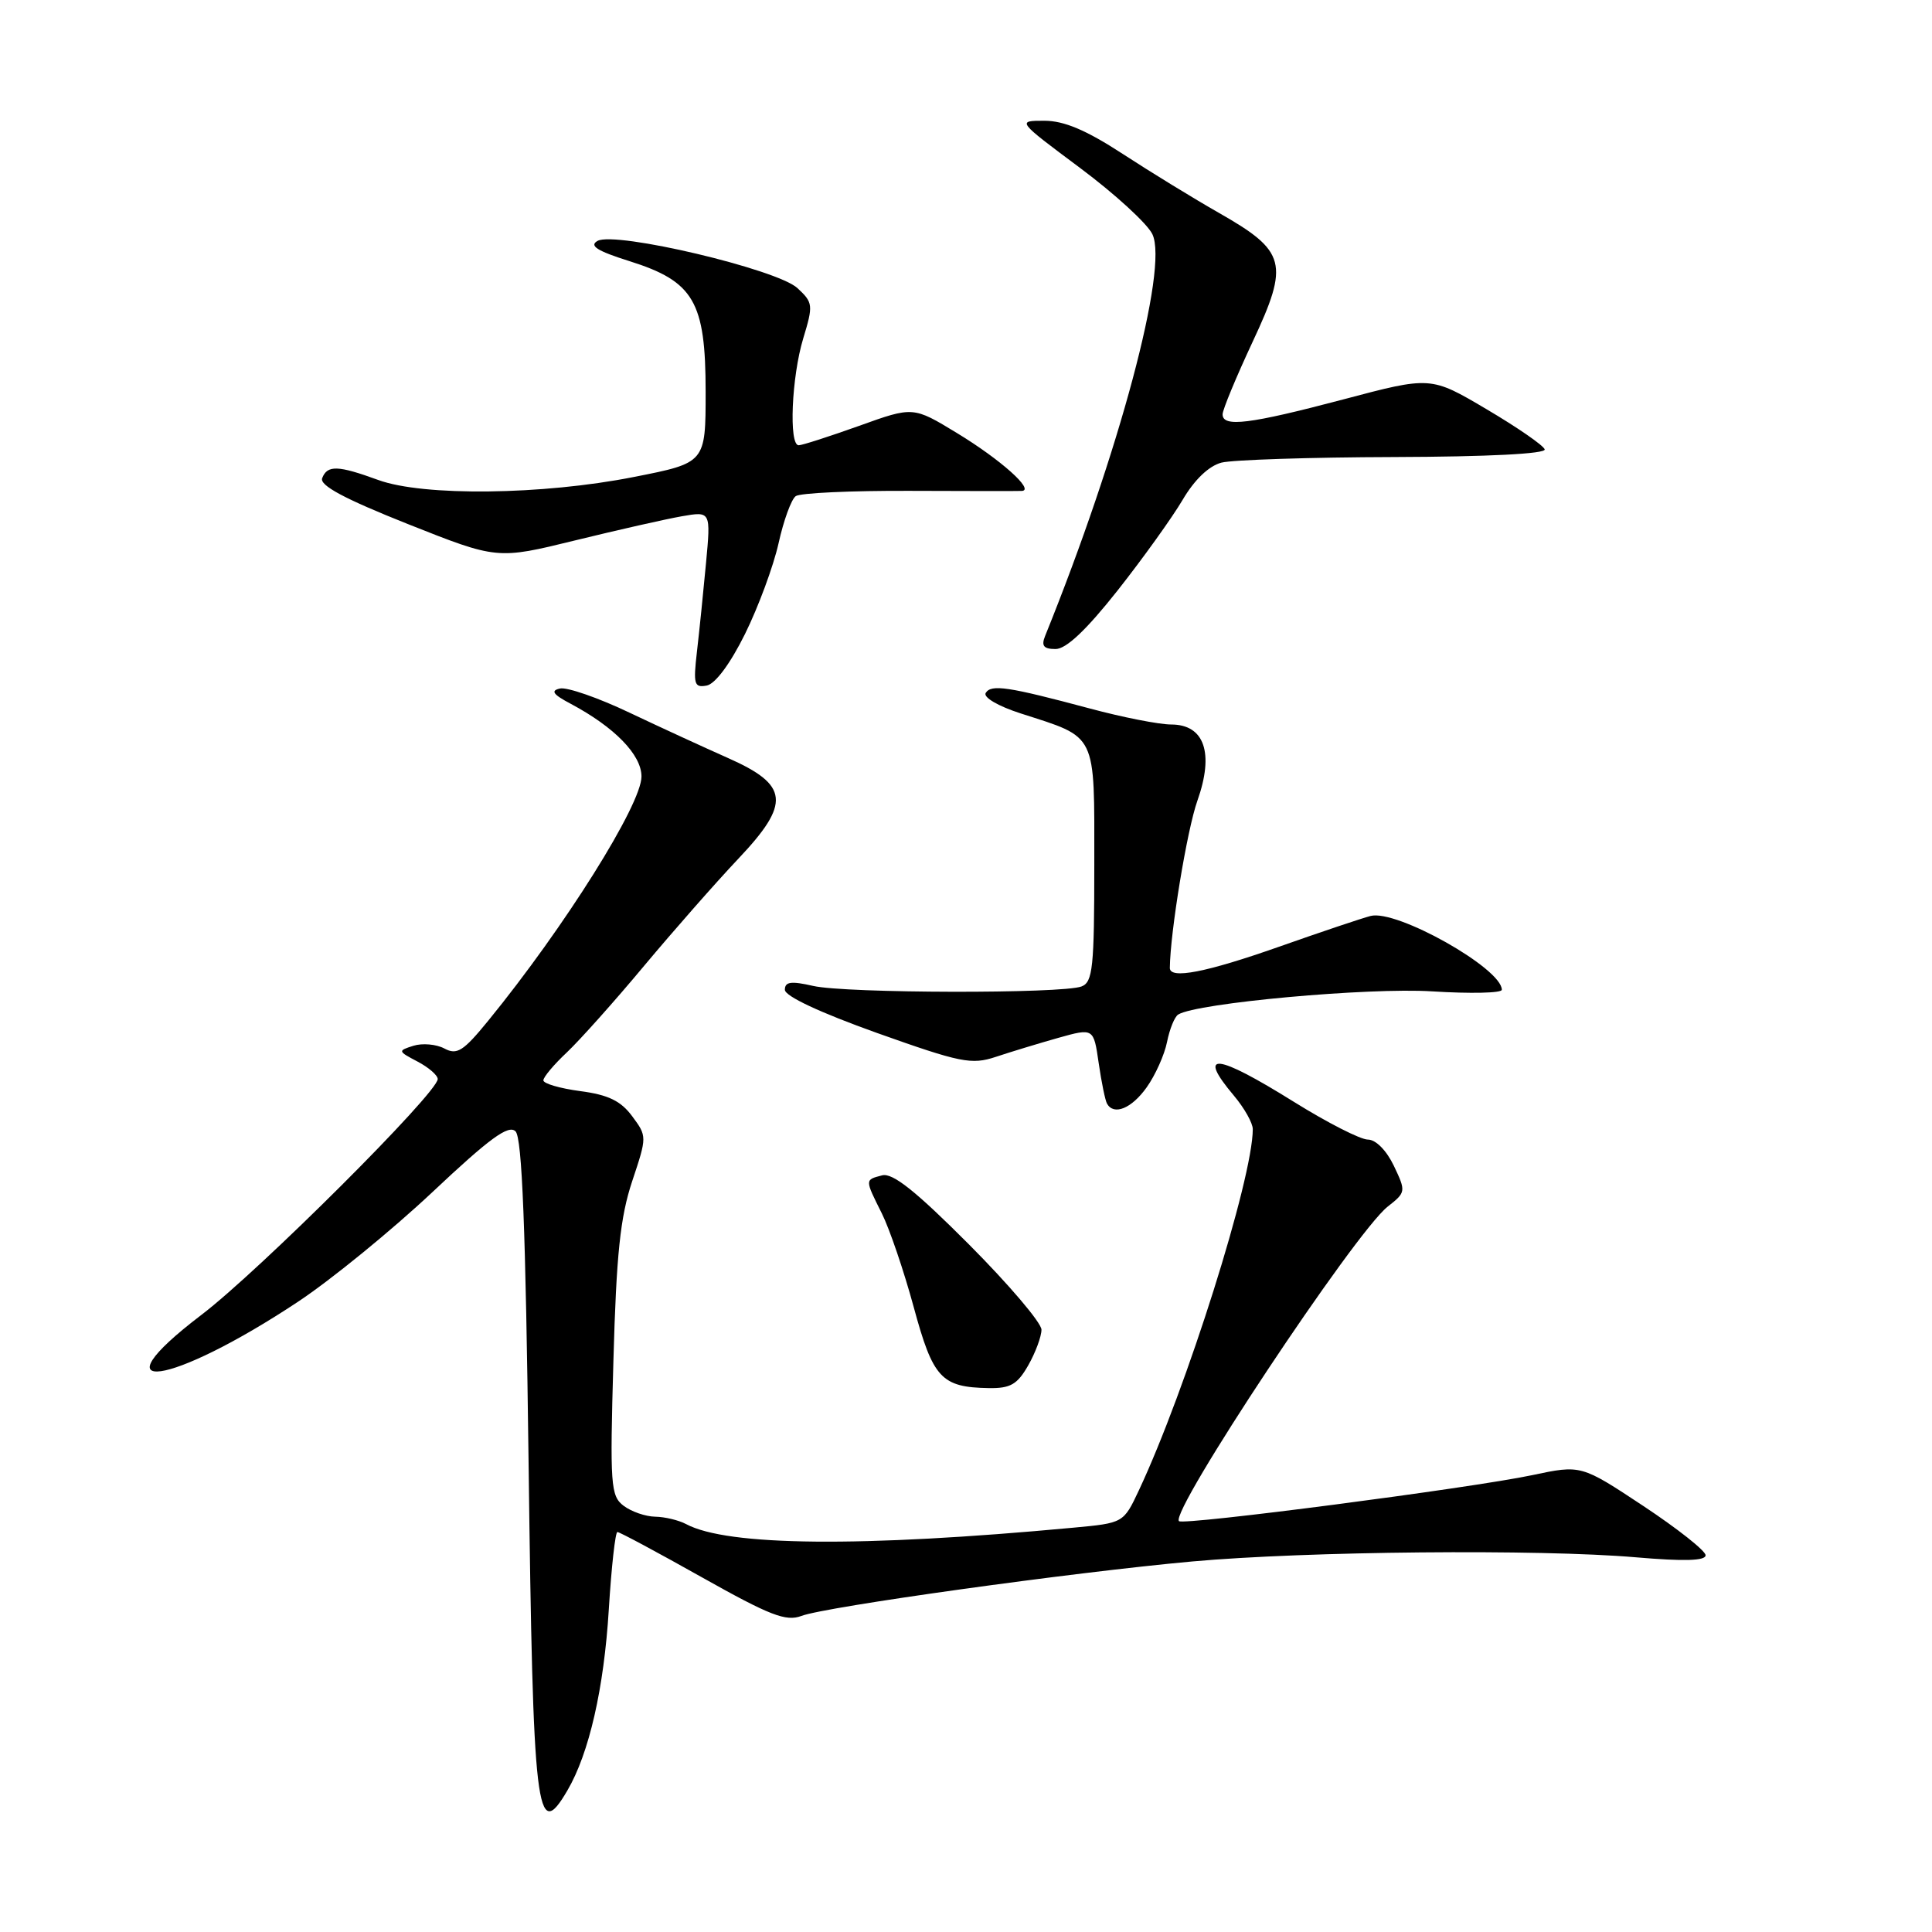 <?xml version="1.0" encoding="UTF-8" standalone="no"?>
<!DOCTYPE svg PUBLIC "-//W3C//DTD SVG 1.1//EN" "http://www.w3.org/Graphics/SVG/1.1/DTD/svg11.dtd" >
<svg xmlns="http://www.w3.org/2000/svg" xmlns:xlink="http://www.w3.org/1999/xlink" version="1.1" viewBox="0 0 256 256">
 <g >
 <path fill="currentColor"
d=" M 75.18 237.25 C 78.06 232.34 80.03 223.72 80.67 213.25 C 81.02 207.61 81.53 203.00 81.81 203.00 C 82.10 203.00 87.15 205.71 93.04 209.02 C 102.03 214.07 104.15 214.89 106.19 214.12 C 109.41 212.89 142.20 208.33 158.00 206.90 C 173.06 205.54 203.99 205.25 216.75 206.35 C 223.14 206.90 226.00 206.82 226.00 206.08 C 226.00 205.49 222.29 202.56 217.75 199.55 C 209.50 194.09 209.50 194.09 203.00 195.47 C 194.82 197.19 156.81 202.14 156.22 201.56 C 154.98 200.31 179.54 163.29 183.88 159.88 C 186.30 157.98 186.31 157.88 184.69 154.47 C 183.71 152.43 182.30 151.00 181.25 151.00 C 180.27 151.00 175.88 148.76 171.48 146.02 C 161.10 139.55 158.53 139.28 163.50 145.18 C 164.88 146.82 166.00 148.81 166.00 149.62 C 166.00 156.16 157.17 184.14 150.91 197.47 C 148.87 201.81 148.87 201.81 142.18 202.43 C 114.07 205.05 96.38 204.88 90.91 201.95 C 89.93 201.43 88.09 200.99 86.82 200.97 C 85.54 200.95 83.66 200.30 82.64 199.53 C 80.91 198.22 80.81 196.84 81.28 180.31 C 81.67 166.18 82.19 161.27 83.76 156.54 C 85.74 150.60 85.74 150.57 83.77 147.91 C 82.27 145.88 80.61 145.07 76.90 144.58 C 74.20 144.22 72.00 143.58 72.00 143.15 C 72.00 142.72 73.40 141.05 75.12 139.44 C 76.83 137.82 81.43 132.68 85.33 128.00 C 89.24 123.33 94.86 116.93 97.83 113.79 C 104.80 106.42 104.55 104.02 96.44 100.43 C 93.42 99.09 87.56 96.40 83.43 94.44 C 79.30 92.47 75.15 91.03 74.21 91.23 C 72.92 91.51 73.26 92.01 75.63 93.26 C 81.43 96.35 85.00 100.01 85.00 102.89 C 85.00 106.61 74.81 122.85 64.70 135.24 C 61.39 139.30 60.55 139.83 58.88 138.93 C 57.80 138.36 55.96 138.20 54.78 138.57 C 52.69 139.23 52.71 139.29 55.32 140.66 C 56.79 141.43 58.00 142.48 58.00 142.98 C 58.00 144.80 34.34 168.41 26.66 174.25 C 12.33 185.17 22.49 183.76 39.50 172.48 C 43.90 169.56 51.91 163.02 57.31 157.95 C 64.89 150.81 67.39 148.99 68.31 149.91 C 69.18 150.77 69.65 162.73 70.04 193.80 C 70.63 240.55 71.07 244.27 75.18 237.25 Z  M 136.25 180.91 C 137.21 179.22 138.00 177.09 138.00 176.19 C 138.00 175.28 133.68 170.20 128.39 164.89 C 121.33 157.81 118.28 155.38 116.89 155.74 C 114.58 156.34 114.58 156.24 116.85 160.79 C 117.87 162.83 119.77 168.41 121.07 173.19 C 123.63 182.63 124.73 183.82 131.00 183.93 C 133.89 183.98 134.80 183.45 136.25 180.91 Z  M 151.94 144.08 C 153.08 142.48 154.30 139.77 154.64 138.06 C 154.98 136.36 155.64 134.72 156.12 134.43 C 158.58 132.90 181.32 130.83 189.75 131.36 C 194.84 131.68 199.00 131.59 199.00 131.15 C 199.00 128.32 185.05 120.47 181.61 121.37 C 180.45 121.67 175.00 123.50 169.50 125.44 C 159.79 128.86 154.99 129.79 155.01 128.25 C 155.06 123.52 157.29 109.95 158.66 106.10 C 160.90 99.78 159.60 96.00 155.18 96.00 C 153.61 96.00 148.76 95.05 144.41 93.88 C 133.57 90.98 131.34 90.64 130.61 91.82 C 130.26 92.40 132.26 93.57 135.24 94.53 C 145.46 97.83 145.00 96.88 145.00 114.55 C 145.00 128.20 144.80 130.14 143.31 130.71 C 140.77 131.69 112.06 131.63 107.75 130.64 C 104.82 129.97 104.00 130.08 104.00 131.15 C 104.00 132.00 108.65 134.17 116.20 136.87 C 127.30 140.82 128.72 141.11 131.95 140.04 C 133.90 139.39 137.62 138.26 140.20 137.53 C 144.91 136.21 144.91 136.21 145.58 140.85 C 145.95 143.41 146.45 145.84 146.69 146.25 C 147.60 147.84 149.95 146.88 151.94 144.08 Z  M 98.72 84.00 C 100.49 80.42 102.48 75.03 103.16 72.00 C 103.83 68.97 104.85 66.16 105.44 65.74 C 106.02 65.32 112.80 65.01 120.50 65.04 C 128.20 65.07 134.91 65.08 135.40 65.05 C 137.14 64.96 132.57 60.88 126.80 57.38 C 121.00 53.85 121.00 53.85 113.83 56.43 C 109.88 57.84 106.29 59.00 105.83 59.00 C 104.50 59.00 104.89 49.93 106.43 44.85 C 107.77 40.43 107.74 40.10 105.67 38.18 C 102.99 35.68 81.52 30.61 79.18 31.92 C 78.03 32.56 79.11 33.25 83.40 34.60 C 91.94 37.29 93.50 39.96 93.50 51.91 C 93.50 61.33 93.50 61.33 84.00 63.20 C 71.88 65.60 56.08 65.78 50.12 63.60 C 44.78 61.65 43.37 61.60 42.69 63.36 C 42.32 64.32 45.63 66.09 54.02 69.43 C 65.88 74.14 65.88 74.14 76.19 71.61 C 81.86 70.22 88.23 68.78 90.34 68.41 C 94.19 67.74 94.19 67.74 93.55 74.62 C 93.20 78.40 92.66 83.68 92.35 86.34 C 91.85 90.68 91.98 91.15 93.64 90.84 C 94.77 90.63 96.76 87.96 98.72 84.00 Z  M 148.08 78.25 C 151.44 73.99 155.32 68.58 156.70 66.24 C 158.27 63.56 160.18 61.74 161.85 61.30 C 163.31 60.93 173.61 60.59 184.75 60.56 C 197.20 60.52 204.88 60.13 204.68 59.54 C 204.50 59.01 201.04 56.62 196.97 54.22 C 189.58 49.85 189.58 49.85 177.97 52.93 C 165.55 56.21 162.00 56.65 162.00 54.90 C 162.00 54.29 163.80 49.96 165.99 45.27 C 170.86 34.88 170.44 33.29 161.50 28.20 C 158.20 26.32 152.47 22.81 148.76 20.39 C 143.92 17.24 141.00 16.00 138.38 16.00 C 134.73 16.00 134.73 16.00 143.11 22.25 C 147.72 25.69 152.04 29.64 152.70 31.04 C 154.84 35.53 148.31 59.98 138.49 84.25 C 137.95 85.58 138.28 86.00 139.87 86.00 C 141.28 86.00 143.94 83.48 148.08 78.25 Z "/>
</g>
</svg>